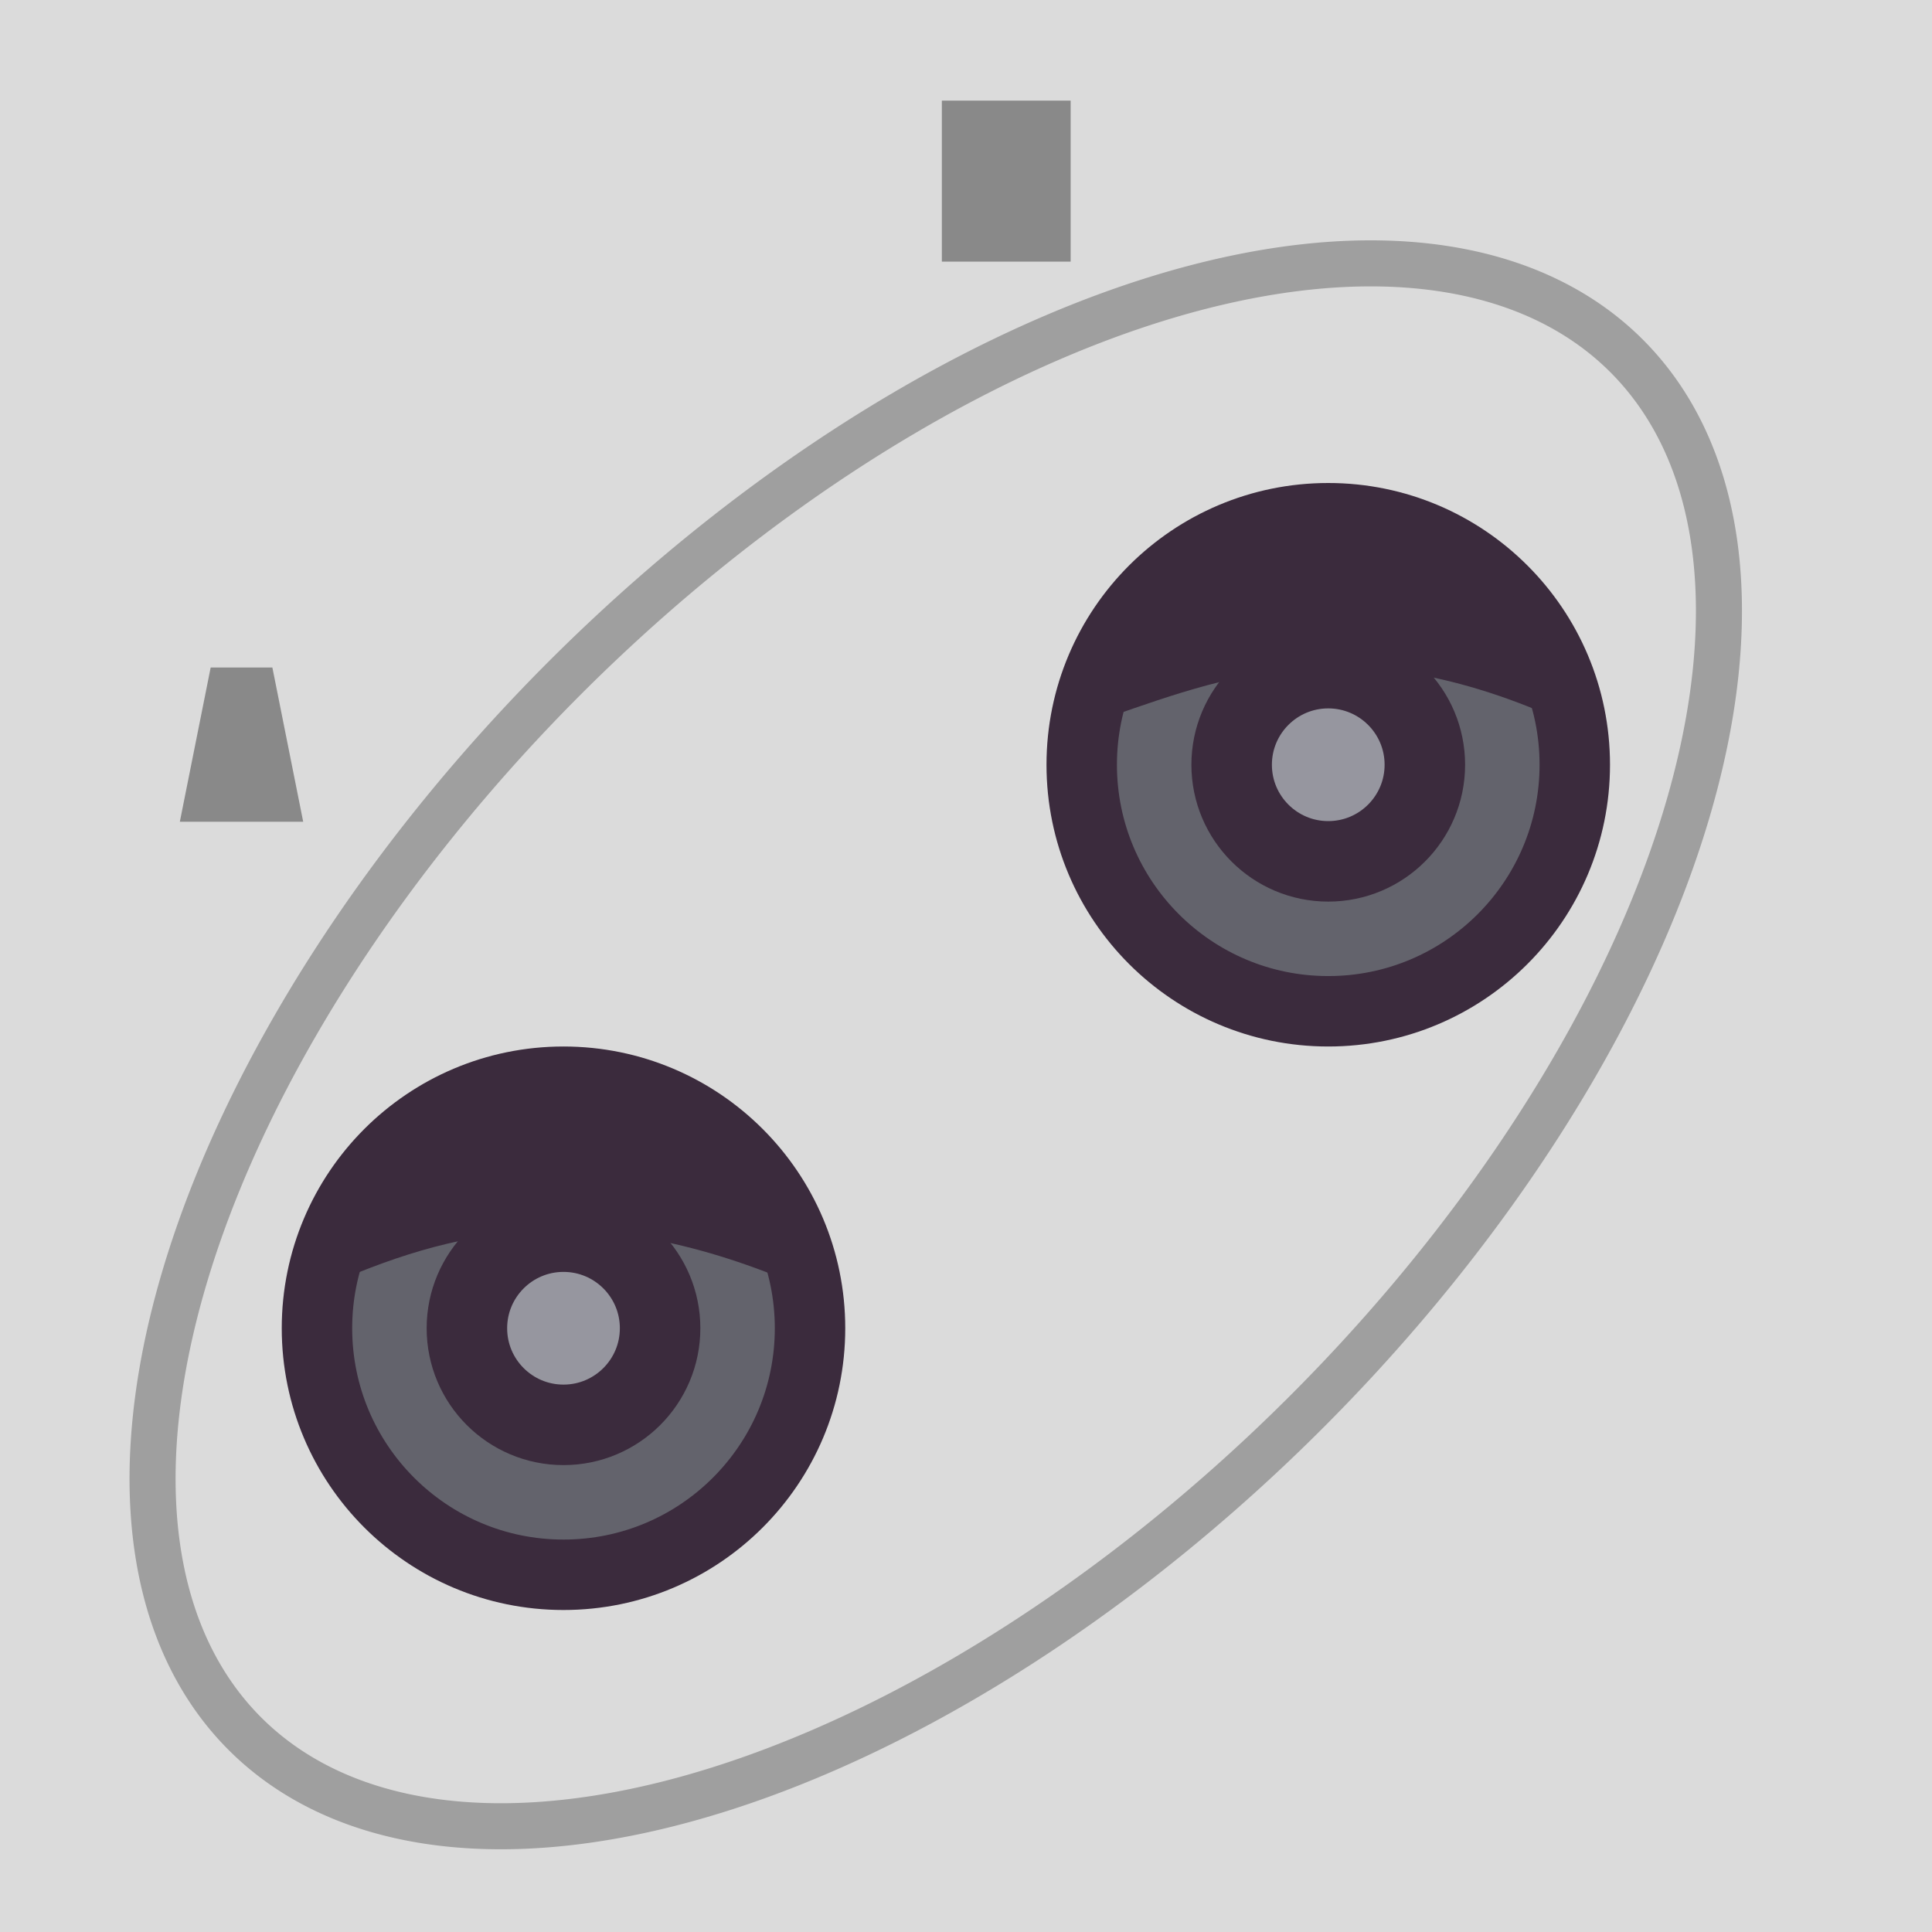 <?xml version="1.0" encoding="UTF-8" standalone="no"?>
<!-- Created with Inkscape (http://www.inkscape.org/) -->

<svg
   xmlns:dc="http://purl.org/dc/elements/1.1/"
   xmlns:cc="http://creativecommons.org/ns#"
   xmlns:rdf="http://www.w3.org/1999/02/22-rdf-syntax-ns#"
   xmlns:svg="http://www.w3.org/2000/svg"
   xmlns="http://www.w3.org/2000/svg"
   xmlns:sodipodi="http://sodipodi.sourceforge.net/DTD/sodipodi-0.dtd"
   xmlns:inkscape="http://www.inkscape.org/namespaces/inkscape"
   width="48"
   height="48"
   viewBox="0 0 48 48"
   id="svg2"
   version="1.1"
   inkscape:version="0.91 r13725"
   sodipodi:docname="ngp.svg"
   inkscape:export-filename="D:\MyDocs\Documents\RetroArch\ctr\assets\mednafen_ngp.png"
   inkscape:export-xdpi="90"
   inkscape:export-ydpi="90">
  <defs
     id="defs4" />
  <sodipodi:namedview
     id="base"
     pagecolor="#ffffff"
     bordercolor="#666666"
     borderopacity="1.0"
     inkscape:pageopacity="0.0"
     inkscape:pageshadow="2"
     inkscape:zoom="11.2"
     inkscape:cx="10.487707"
     inkscape:cy="25.394522"
     inkscape:document-units="px"
     inkscape:current-layer="layer3"
     showgrid="true"
     units="px"
     inkscape:window-width="1857"
     inkscape:window-height="1057"
     inkscape:window-x="55"
     inkscape:window-y="-8"
     inkscape:window-maximized="1"
     inkscape:snap-global="true"
     inkscape:snap-bbox="true"
     inkscape:snap-bbox-edge-midpoints="false"
     inkscape:bbox-paths="true"
     inkscape:snap-bbox-midpoints="false"
     inkscape:bbox-nodes="true"
     inkscape:object-nodes="true">
    <inkscape:grid
       type="xygrid"
       id="grid3336"
       empspacing="4"
       dotted="false" />
  </sodipodi:namedview>
  <g
     inkscape:groupmode="layer"
     id="layer3"
     inkscape:label="image 1"
     style="opacity:1">
    <rect
       style="display:inline;opacity:1;fill:#dbdbdb;fill-opacity:1;stroke:none;stroke-opacity:1"
       id="rect4326"
       width="48"
       height="48"
       x="0"
       y="0" />
    <circle
       style="display:inline;opacity:1;fill:#63636c;fill-opacity:1;stroke:#3b2b3d;stroke-width:1.75;stroke-miterlimit:4;stroke-dasharray:none;stroke-opacity:1"
       id="path4311"
       cx="14"
       cy="33"
       r="6.125" />
    <circle
       style="display:inline;opacity:1;fill:#63636c;fill-opacity:1;stroke:#3b2b3d;stroke-width:1.75;stroke-miterlimit:4;stroke-dasharray:none;stroke-opacity:1"
       id="path4313"
       cx="33"
       cy="19"
       r="6.125" />
    <path
       style="display:inline;opacity:1;fill:#898989;fill-opacity:1;stroke:none;stroke-width:0.766;stroke-opacity:1"
       d="m 5.234,16.584 1.533,0 0.766,3.832 -3.065,0 z"
       id="rect4322"
       inkscape:connector-curvature="0"
       sodipodi:nodetypes="ccccc" />
    <rect
       style="display:inline;opacity:1;fill:#898989;fill-opacity:1;stroke:none;stroke-width:0.8;stroke-opacity:1"
       id="rect4324"
       width="3.2"
       height="4"
       x="23.4"
       y="2.5" />
    <path
       style="opacity:0.274;fill:none;fill-opacity:1;stroke:#000000;stroke-width:1.144;stroke-linecap:round;stroke-miterlimit:4;stroke-dasharray:none;stroke-opacity:1"
       d="M 40.883,9.363 A 12.962,24.239 45.115 0 1 31.474,36.034 12.962,24.239 45.115 0 1 5.615,42.554 12.962,24.239 45.115 0 1 15.023,15.882 12.962,24.239 45.115 0 1 40.883,9.363 Z"
       id="path5095"
       inkscape:connector-curvature="0" />
    <path
       style="opacity:1;fill:#3b2b3d;fill-opacity:1;stroke:none;stroke-width:0.5;stroke-linecap:round;stroke-linejoin:miter;stroke-miterlimit:4;stroke-dasharray:none;stroke-opacity:1"
       d="m 10,28 5,-1 c 5.271,1.667 4.098,3.333 5,5 -5.31,-2.329 -8.807,-1.434 -12,0 z"
       id="rect10923"
       inkscape:connector-curvature="0"
       sodipodi:nodetypes="ccccc" />
    <circle
       style="opacity:1;fill:#96969f;fill-opacity:1;stroke:#3b2b3d;stroke-width:2;stroke-linecap:round;stroke-miterlimit:4;stroke-dasharray:none;stroke-opacity:1"
       id="path5078-5"
       cx="14"
       cy="33"
       r="2.4" />
    <path
       style="opacity:1;fill:#3b2b3d;fill-opacity:1;stroke:none;stroke-width:0.5;stroke-linecap:round;stroke-linejoin:miter;stroke-miterlimit:4;stroke-dasharray:none;stroke-opacity:1"
       d="m 29,14 5,-1 c 5.271,1.667 4.098,3.333 5,5 -5.623,-2.623 -8.95,-1.014 -12,0 z"
       id="rect10923-6"
       inkscape:connector-curvature="0"
       sodipodi:nodetypes="ccccc" />
    <circle
       style="opacity:1;fill:#96969f;fill-opacity:1;stroke:#3b2b3d;stroke-width:2;stroke-linecap:round;stroke-miterlimit:4;stroke-dasharray:none;stroke-opacity:1"
       id="path5078"
       cx="33"
       cy="19"
       r="2.4" />
  </g>
  <g
     inkscape:groupmode="layer"
     id="layer2"
     inkscape:label="image"
     style="display:inline;opacity:0.648" />
</svg>
